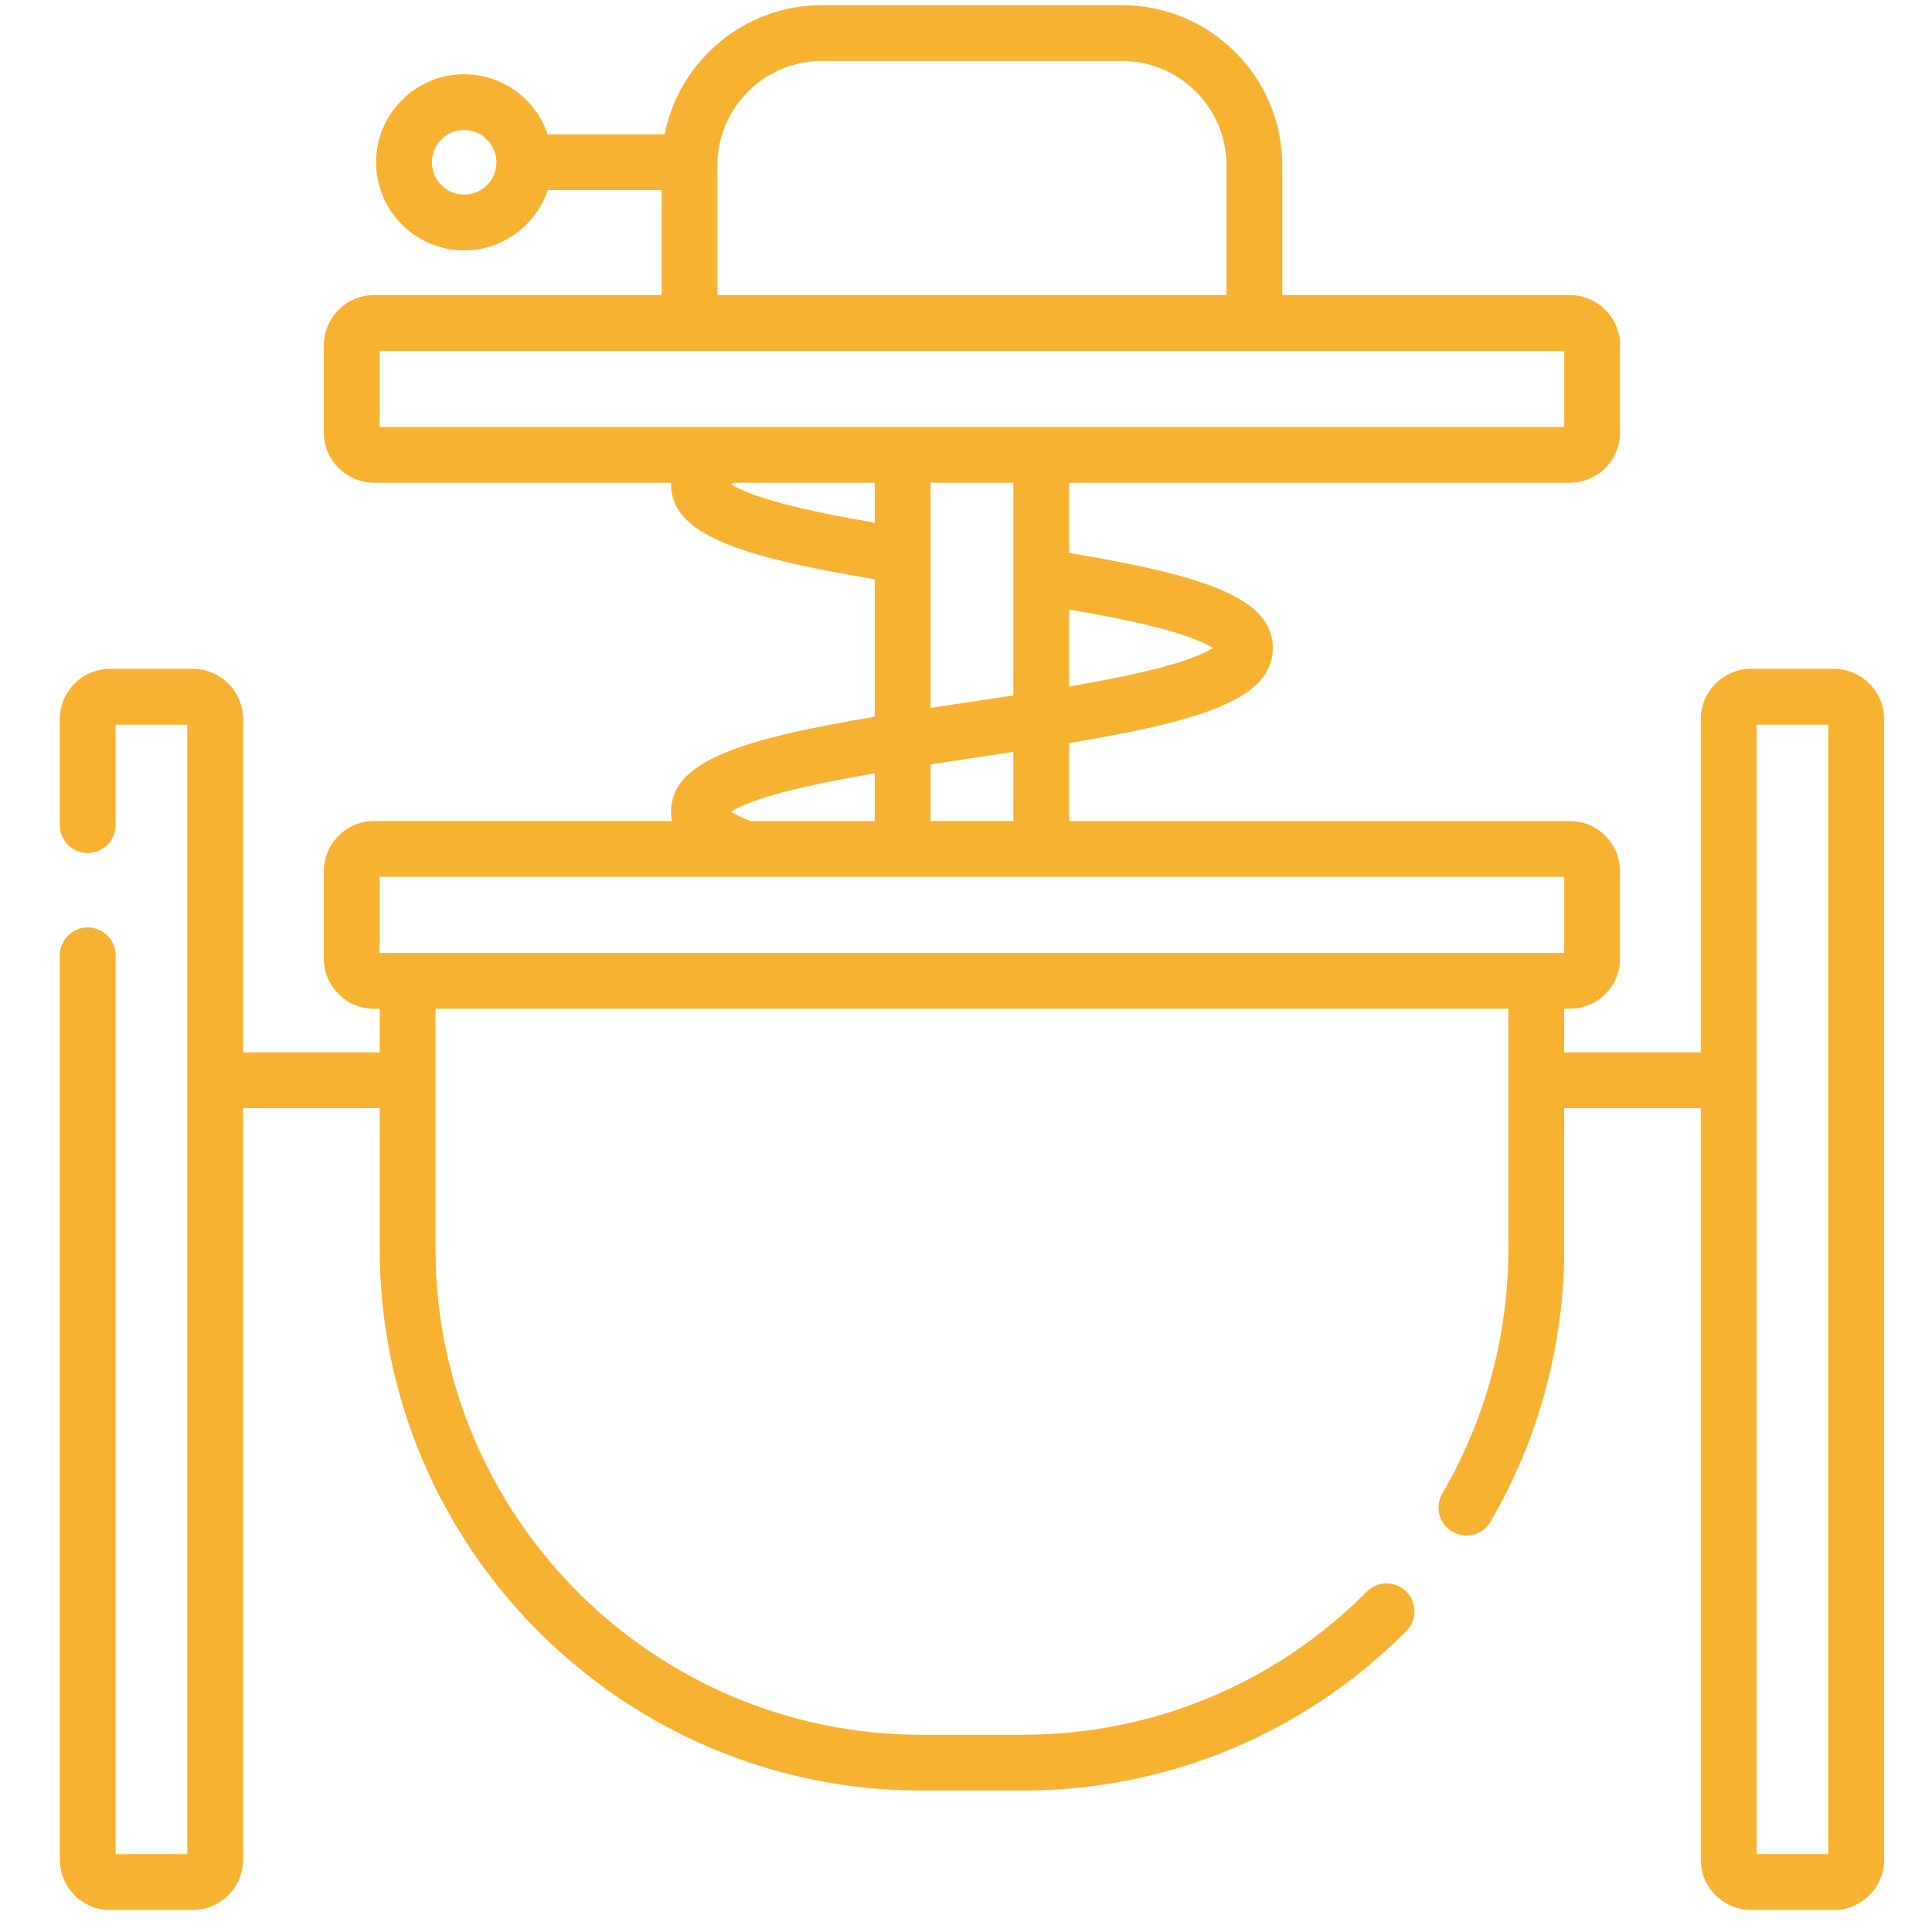 <svg width="71" height="71" viewBox="0 0 71 71" fill="none" xmlns="http://www.w3.org/2000/svg">
<g id="SVG" clip-path="url(#clip0_17_2716)">
<path id="Vector" d="M67.393 24.58H64.35C63.332 24.58 62.504 25.408 62.504 26.426V38.675H57.483V37.071H57.69C58.708 37.071 59.536 36.243 59.536 35.225V32.019C59.536 31.002 58.708 30.174 57.69 30.174H39.291V27.307C44.256 26.479 46.776 25.66 46.776 23.813C46.776 21.969 44.256 21.15 39.291 20.32V17.741H57.69C58.708 17.741 59.536 16.913 59.536 15.896V12.69C59.536 11.672 58.708 10.844 57.69 10.844H47.123V6.08C47.123 2.833 44.482 0.19 41.235 0.19H30.202C27.345 0.19 24.958 2.236 24.425 4.939H20.127C19.697 3.655 18.484 2.728 17.058 2.728C15.273 2.728 13.821 4.179 13.821 5.964C13.821 7.749 15.273 9.201 17.058 9.201C18.484 9.201 19.697 8.273 20.127 6.989H24.313V10.844H13.746C12.729 10.844 11.901 11.672 11.901 12.69V15.895C11.901 16.913 12.729 17.741 13.746 17.741H24.663C24.662 17.759 24.66 17.776 24.66 17.794C24.66 19.638 27.181 20.457 32.146 21.287V26.34C27.181 27.168 24.66 27.987 24.66 29.832C24.66 29.951 24.673 30.065 24.695 30.173H13.746C12.729 30.173 11.901 31.001 11.901 32.019V35.225C11.901 36.243 12.729 37.071 13.746 37.071H13.954V38.675H8.933V26.425C8.933 25.408 8.105 24.58 7.087 24.58H4.043C3.026 24.58 2.198 25.408 2.198 26.425V30.322C2.198 30.889 2.657 31.348 3.223 31.348C3.789 31.348 4.248 30.889 4.248 30.322V26.631H6.882V68.14H4.248V35.108C4.248 34.541 3.789 34.082 3.223 34.082C2.657 34.082 2.198 34.541 2.198 35.108V68.345C2.198 69.362 3.026 70.19 4.043 70.19H7.087C8.105 70.19 8.933 69.362 8.933 68.345V40.726H13.954V45.891C13.954 56.871 22.887 65.803 33.867 65.803H37.569C42.906 65.803 47.918 63.72 51.684 59.938C52.083 59.537 52.082 58.888 51.681 58.488C51.279 58.088 50.63 58.09 50.23 58.491C46.853 61.884 42.356 63.752 37.57 63.752H33.867C24.018 63.752 16.005 55.74 16.005 45.891V37.071H55.432V45.891C55.432 49.057 54.593 52.167 53.004 54.887C52.719 55.376 52.884 56.004 53.373 56.29C53.86 56.574 54.489 56.412 54.775 55.921C56.547 52.888 57.483 49.42 57.483 45.891V40.726H62.504V68.345C62.504 69.362 63.332 70.19 64.35 70.19H67.394C68.411 70.19 69.239 69.362 69.239 68.345V26.426C69.239 25.408 68.411 24.58 67.393 24.58ZM34.197 30.173V28.09C34.752 28.005 36.78 27.701 37.24 27.631V30.173H34.197ZM42.731 23.115C43.811 23.407 44.329 23.659 44.569 23.813C44.329 23.967 43.811 24.22 42.732 24.512C41.706 24.789 40.45 25.03 39.291 25.227V22.4C40.451 22.598 41.707 22.838 42.731 23.115ZM37.24 25.557C36.681 25.642 34.653 25.946 34.197 26.015V17.741H37.24V25.557ZM17.058 7.15C16.404 7.15 15.872 6.618 15.872 5.964C15.872 5.31 16.404 4.778 17.058 4.778C17.711 4.778 18.243 5.31 18.243 5.964C18.243 6.618 17.711 7.15 17.058 7.15ZM26.364 6.08C26.364 3.963 28.086 2.241 30.202 2.241H41.235C43.351 2.241 45.073 3.963 45.073 6.08V10.844H26.364V6.08ZM13.951 12.895H57.485V15.691C53.07 15.691 18.363 15.691 13.951 15.691V12.895ZM28.705 18.492C27.628 18.201 27.11 17.949 26.869 17.795C26.895 17.778 26.925 17.76 26.958 17.741H32.146V19.207C30.985 19.009 29.73 18.769 28.705 18.492ZM26.867 29.832C27.107 29.678 27.625 29.426 28.705 29.134C29.73 28.857 30.985 28.617 32.146 28.419V30.174H27.581C27.224 30.036 27.002 29.919 26.867 29.832ZM13.951 32.224H57.485V35.02H56.465C56.462 35.02 56.46 35.02 56.457 35.02C56.455 35.02 56.452 35.02 56.449 35.02H14.987C14.985 35.02 14.982 35.02 14.979 35.02C14.977 35.02 14.974 35.02 14.972 35.02H13.951V32.224ZM67.188 68.14H64.555V26.631H67.188V68.14Z" fill="#F8B232"/>
</g>
<defs>
<clipPath id="clip0_17_2716">
<rect width="70" height="70" fill="white" transform="translate(0.718 0.19)"/>
</clipPath>
</defs>
</svg>
